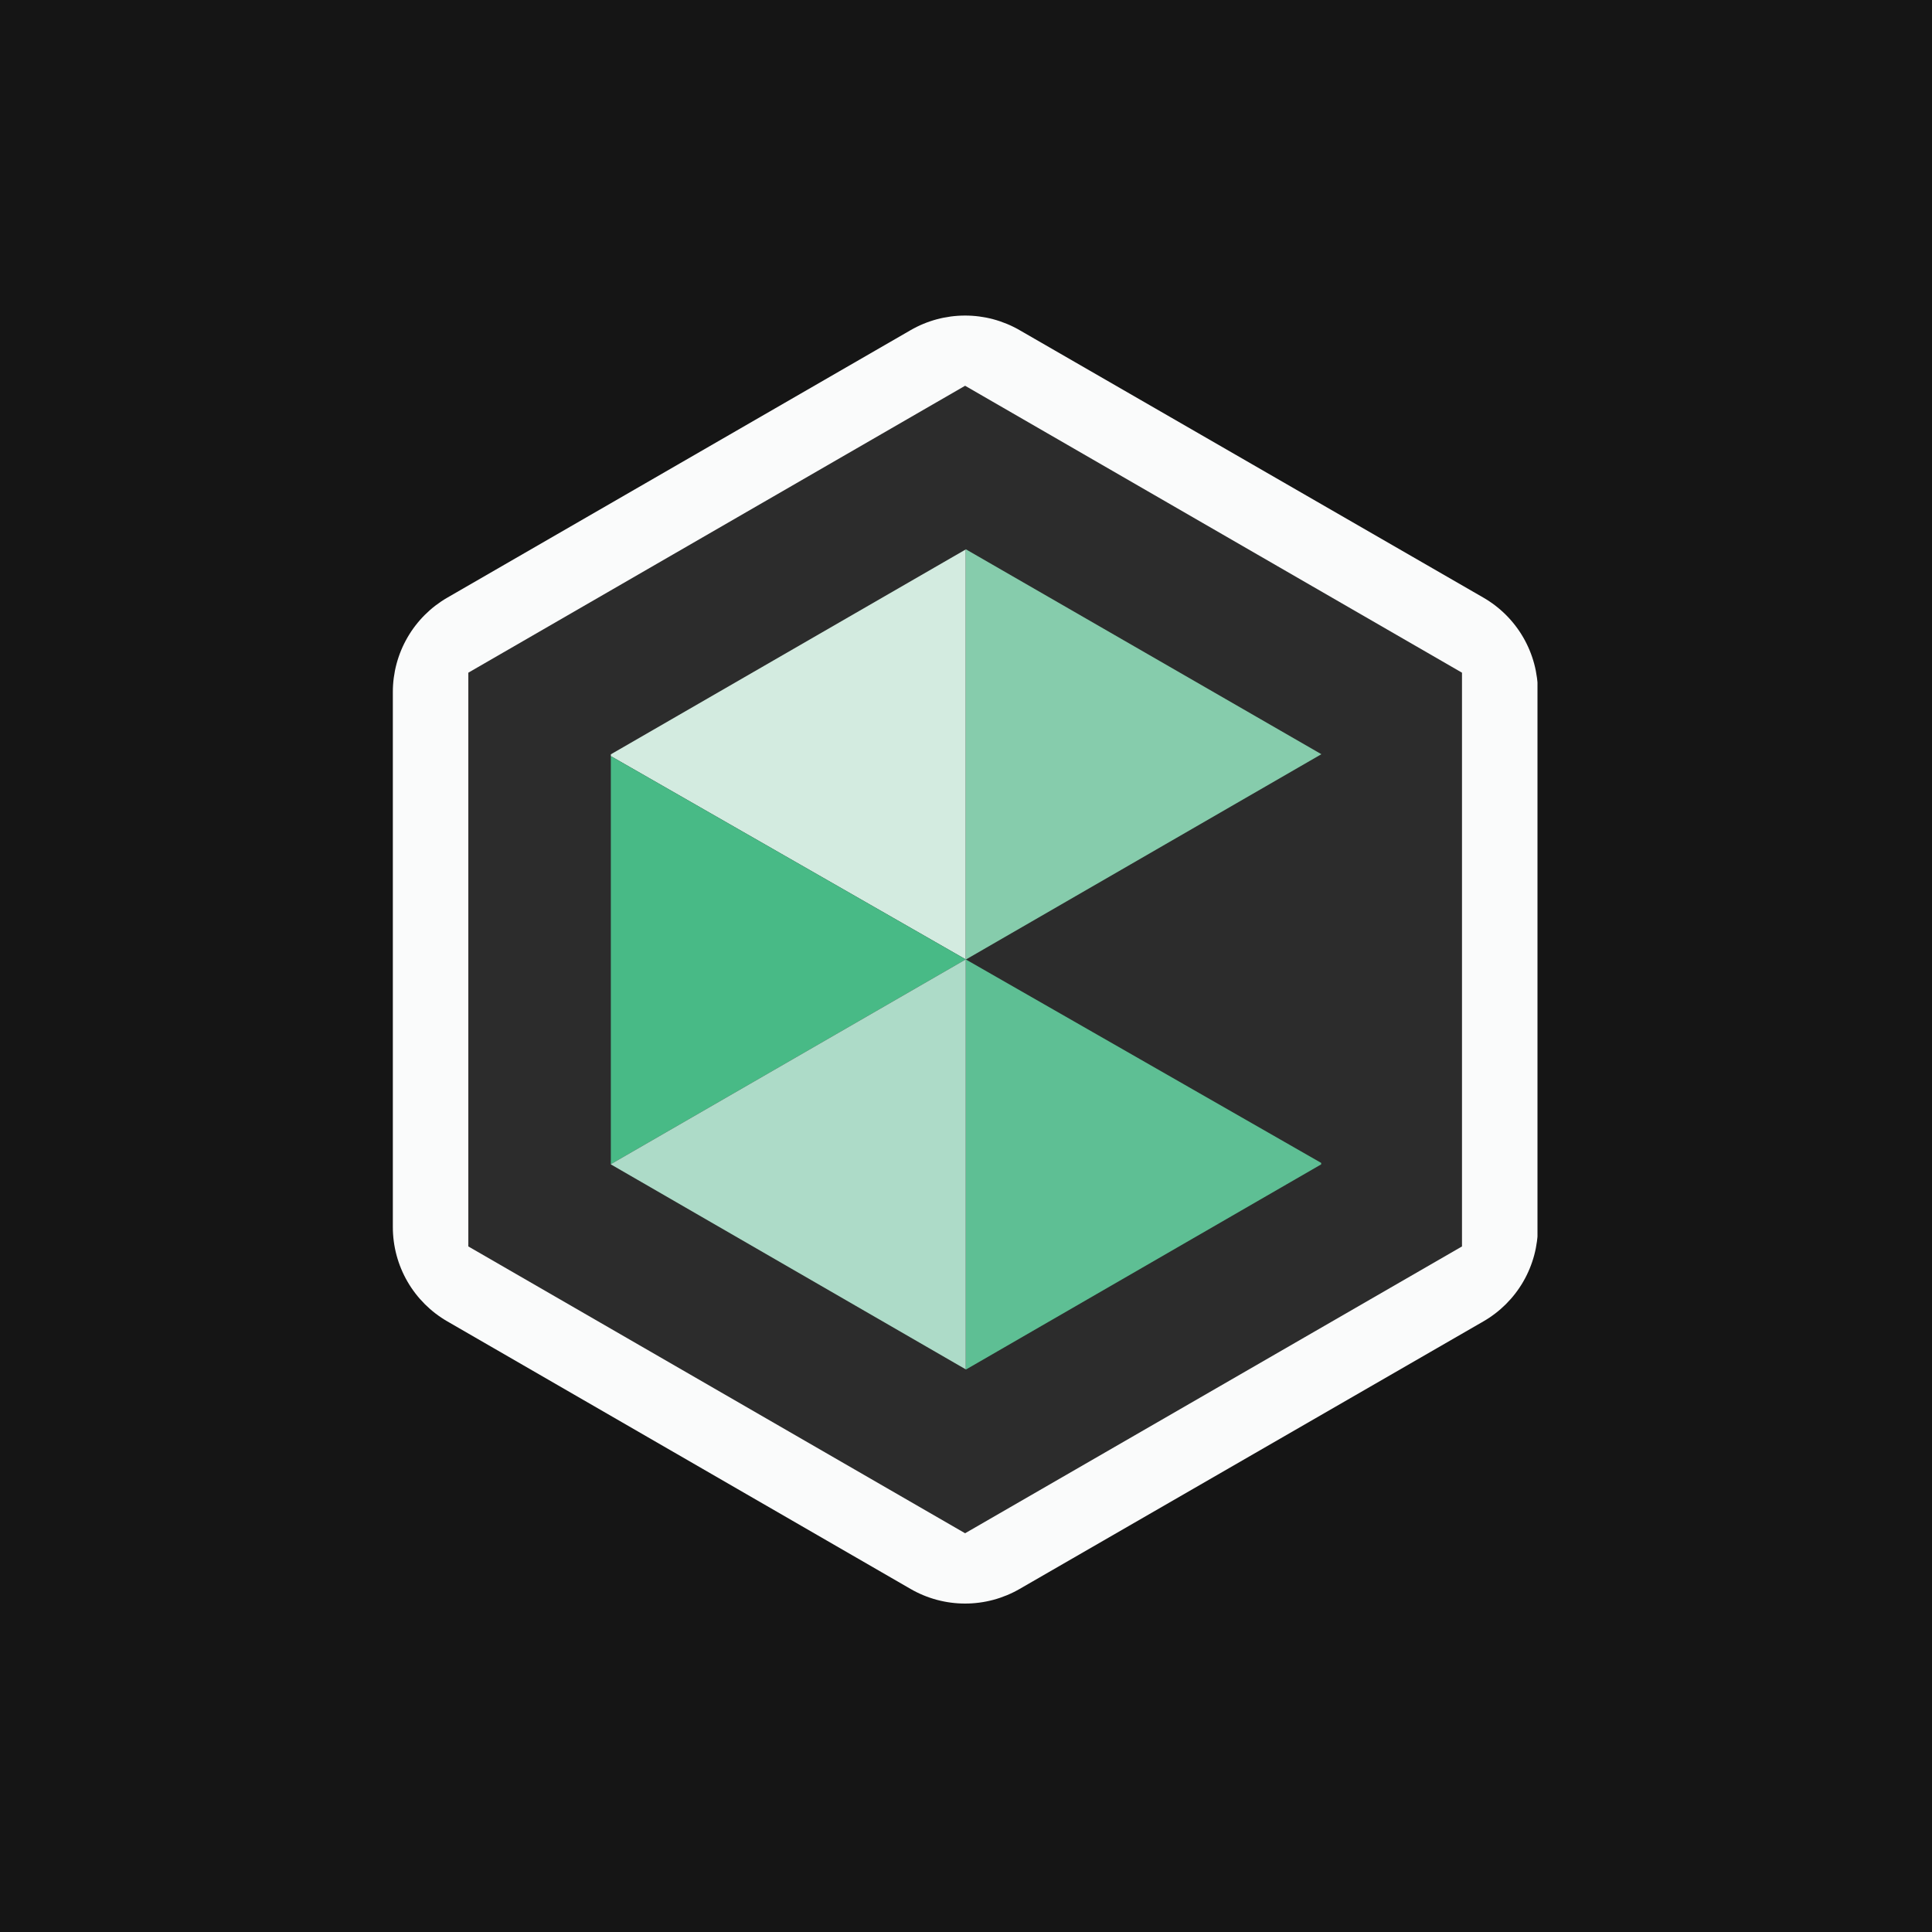 <svg width="300" height="300" viewBox="0 0 300 300" fill="none" xmlns="http://www.w3.org/2000/svg">
<rect width="300" height="300" fill="#151515"/>
<g clip-path="url(#clip0)">
<path d="M141.395 51.269L69.467 92.798C66.891 94.283 64.753 96.42 63.267 98.995C61.78 101.569 60.998 104.49 61 107.463V190.521C60.997 193.494 61.778 196.415 63.264 198.99C64.751 201.565 66.89 203.702 69.467 205.186L141.395 246.731C143.969 248.217 146.889 249 149.862 249C152.834 249 155.754 248.217 158.328 246.731L230.338 205.186C232.915 203.702 235.054 201.565 236.541 198.99C238.027 196.415 238.809 193.494 238.805 190.521V107.463C238.807 104.49 238.025 101.569 236.539 98.995C235.052 96.42 232.914 94.283 230.338 92.798L158.328 51.269C155.754 49.782 152.834 49 149.862 49C146.889 49 143.969 49.782 141.395 51.269Z" fill="#FAFBFB"/>
<path d="M227.017 193.546V104.454L149.861 59.9L72.722 104.454V193.546L149.861 238.083L227.017 193.546Z" fill="#2C2C2C"/>
<path d="M149.96 85.317L94.851 117.13V117.409L149.96 148.975V85.317Z" fill="#D3EBE0"/>
<path d="M149.96 148.975V212.633L150.01 212.65L205.151 180.804V180.574L149.96 148.975Z" fill="#5EBF94"/>
<path d="M149.96 148.975L94.851 117.409V180.771L149.96 148.975Z" fill="#48BA86"/>
<path d="M94.851 180.771V180.804L149.96 212.633V148.975L94.851 180.771Z" fill="#ADDBC8"/>
<path d="M205.184 117.113L149.96 149.008V85.284L205.184 117.113Z" fill="#86CCAC"/>
</g>
<defs>
<clipPath id="clip0">
<rect width="177.739" height="200" fill="white" transform="translate(61 49)"/>
</clipPath>
</defs>
</svg>

